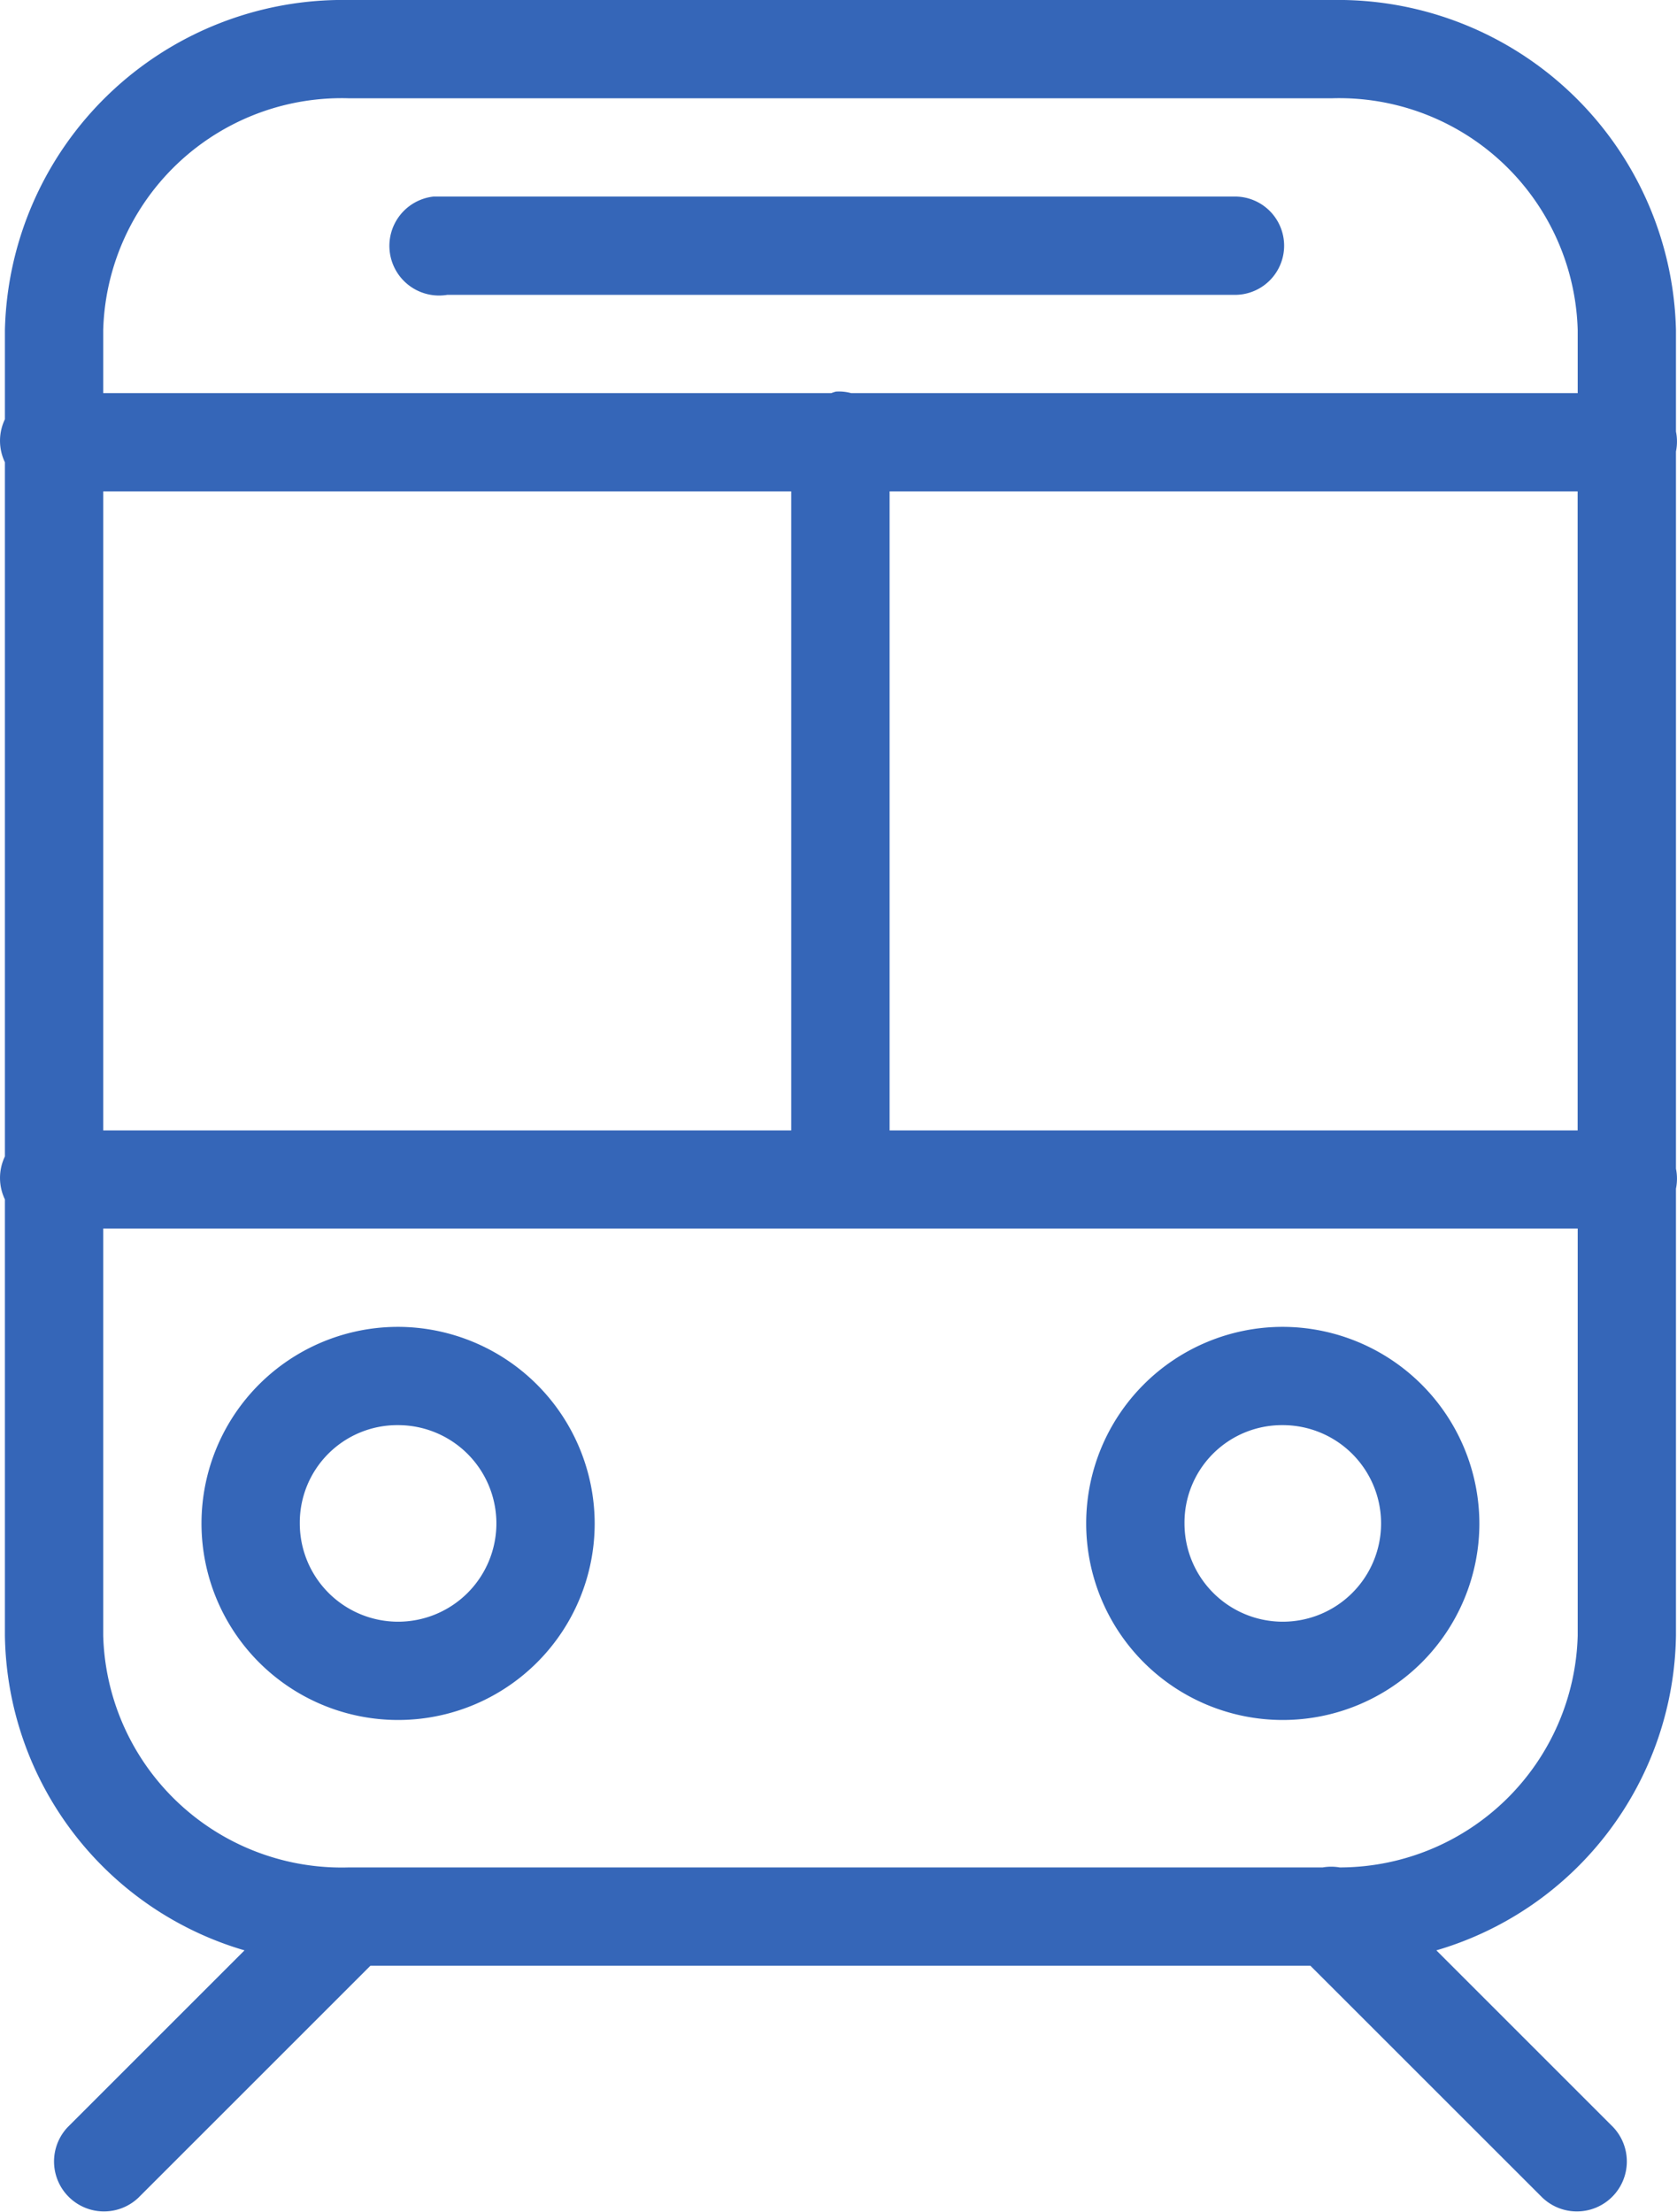 <svg xmlns="http://www.w3.org/2000/svg" width="48.504" height="63.995" viewBox="0 0 48.504 63.995"><defs><style>.a{fill:#3566b8;}</style></defs><path class="a" d="M17.993,3a9.78,9.78,0,0,0-9.951,9.551v2.577a1.437,1.437,0,0,0,0,1.244v20.08a1.437,1.437,0,0,0,0,1.244V50.311a9.637,9.637,0,0,0,6.93,9.107L9.863,64.527a1.445,1.445,0,0,0,2.043,2.043l6.708-6.708H45.8L52.51,66.57a1.445,1.445,0,0,0,2.043-2.043l-5.109-5.109a9.637,9.637,0,0,0,6.93-9.107V37.384a1.445,1.445,0,0,0,0-.578V16.061a1.445,1.445,0,0,0,0-.578V12.551A9.78,9.78,0,0,0,46.424,3Zm0,2.843H46.424a6.9,6.9,0,0,1,7.108,6.708v1.821H32.519a1.331,1.331,0,0,0-.444-.044,1.25,1.25,0,0,0-.133.044H10.885V12.551A6.9,6.9,0,0,1,17.993,5.843Zm2.443,2.843a1.436,1.436,0,1,0,.4,2.843H43.581a1.422,1.422,0,1,0,0-2.843H20.436Zm-9.551,8.529h19.9V35.7h-19.9Zm22.745,0h19.9V35.7H33.63ZM10.885,38.539H53.532V50.311a6.891,6.891,0,0,1-6.841,6.708h-.044a1.444,1.444,0,0,0-.489,0H17.993a6.9,6.9,0,0,1-7.108-6.708Zm8.529,2.843A5.686,5.686,0,1,0,25.1,47.068,5.7,5.7,0,0,0,19.414,41.382Zm25.588,0a5.686,5.686,0,1,0,5.686,5.686A5.7,5.7,0,0,0,45,41.382ZM19.414,44.225a2.843,2.843,0,1,1-2.843,2.843A2.82,2.82,0,0,1,19.414,44.225Zm25.588,0a2.843,2.843,0,1,1-2.843,2.843A2.82,2.82,0,0,1,45,44.225Z" transform="translate(-7.9 -3)"/></svg>